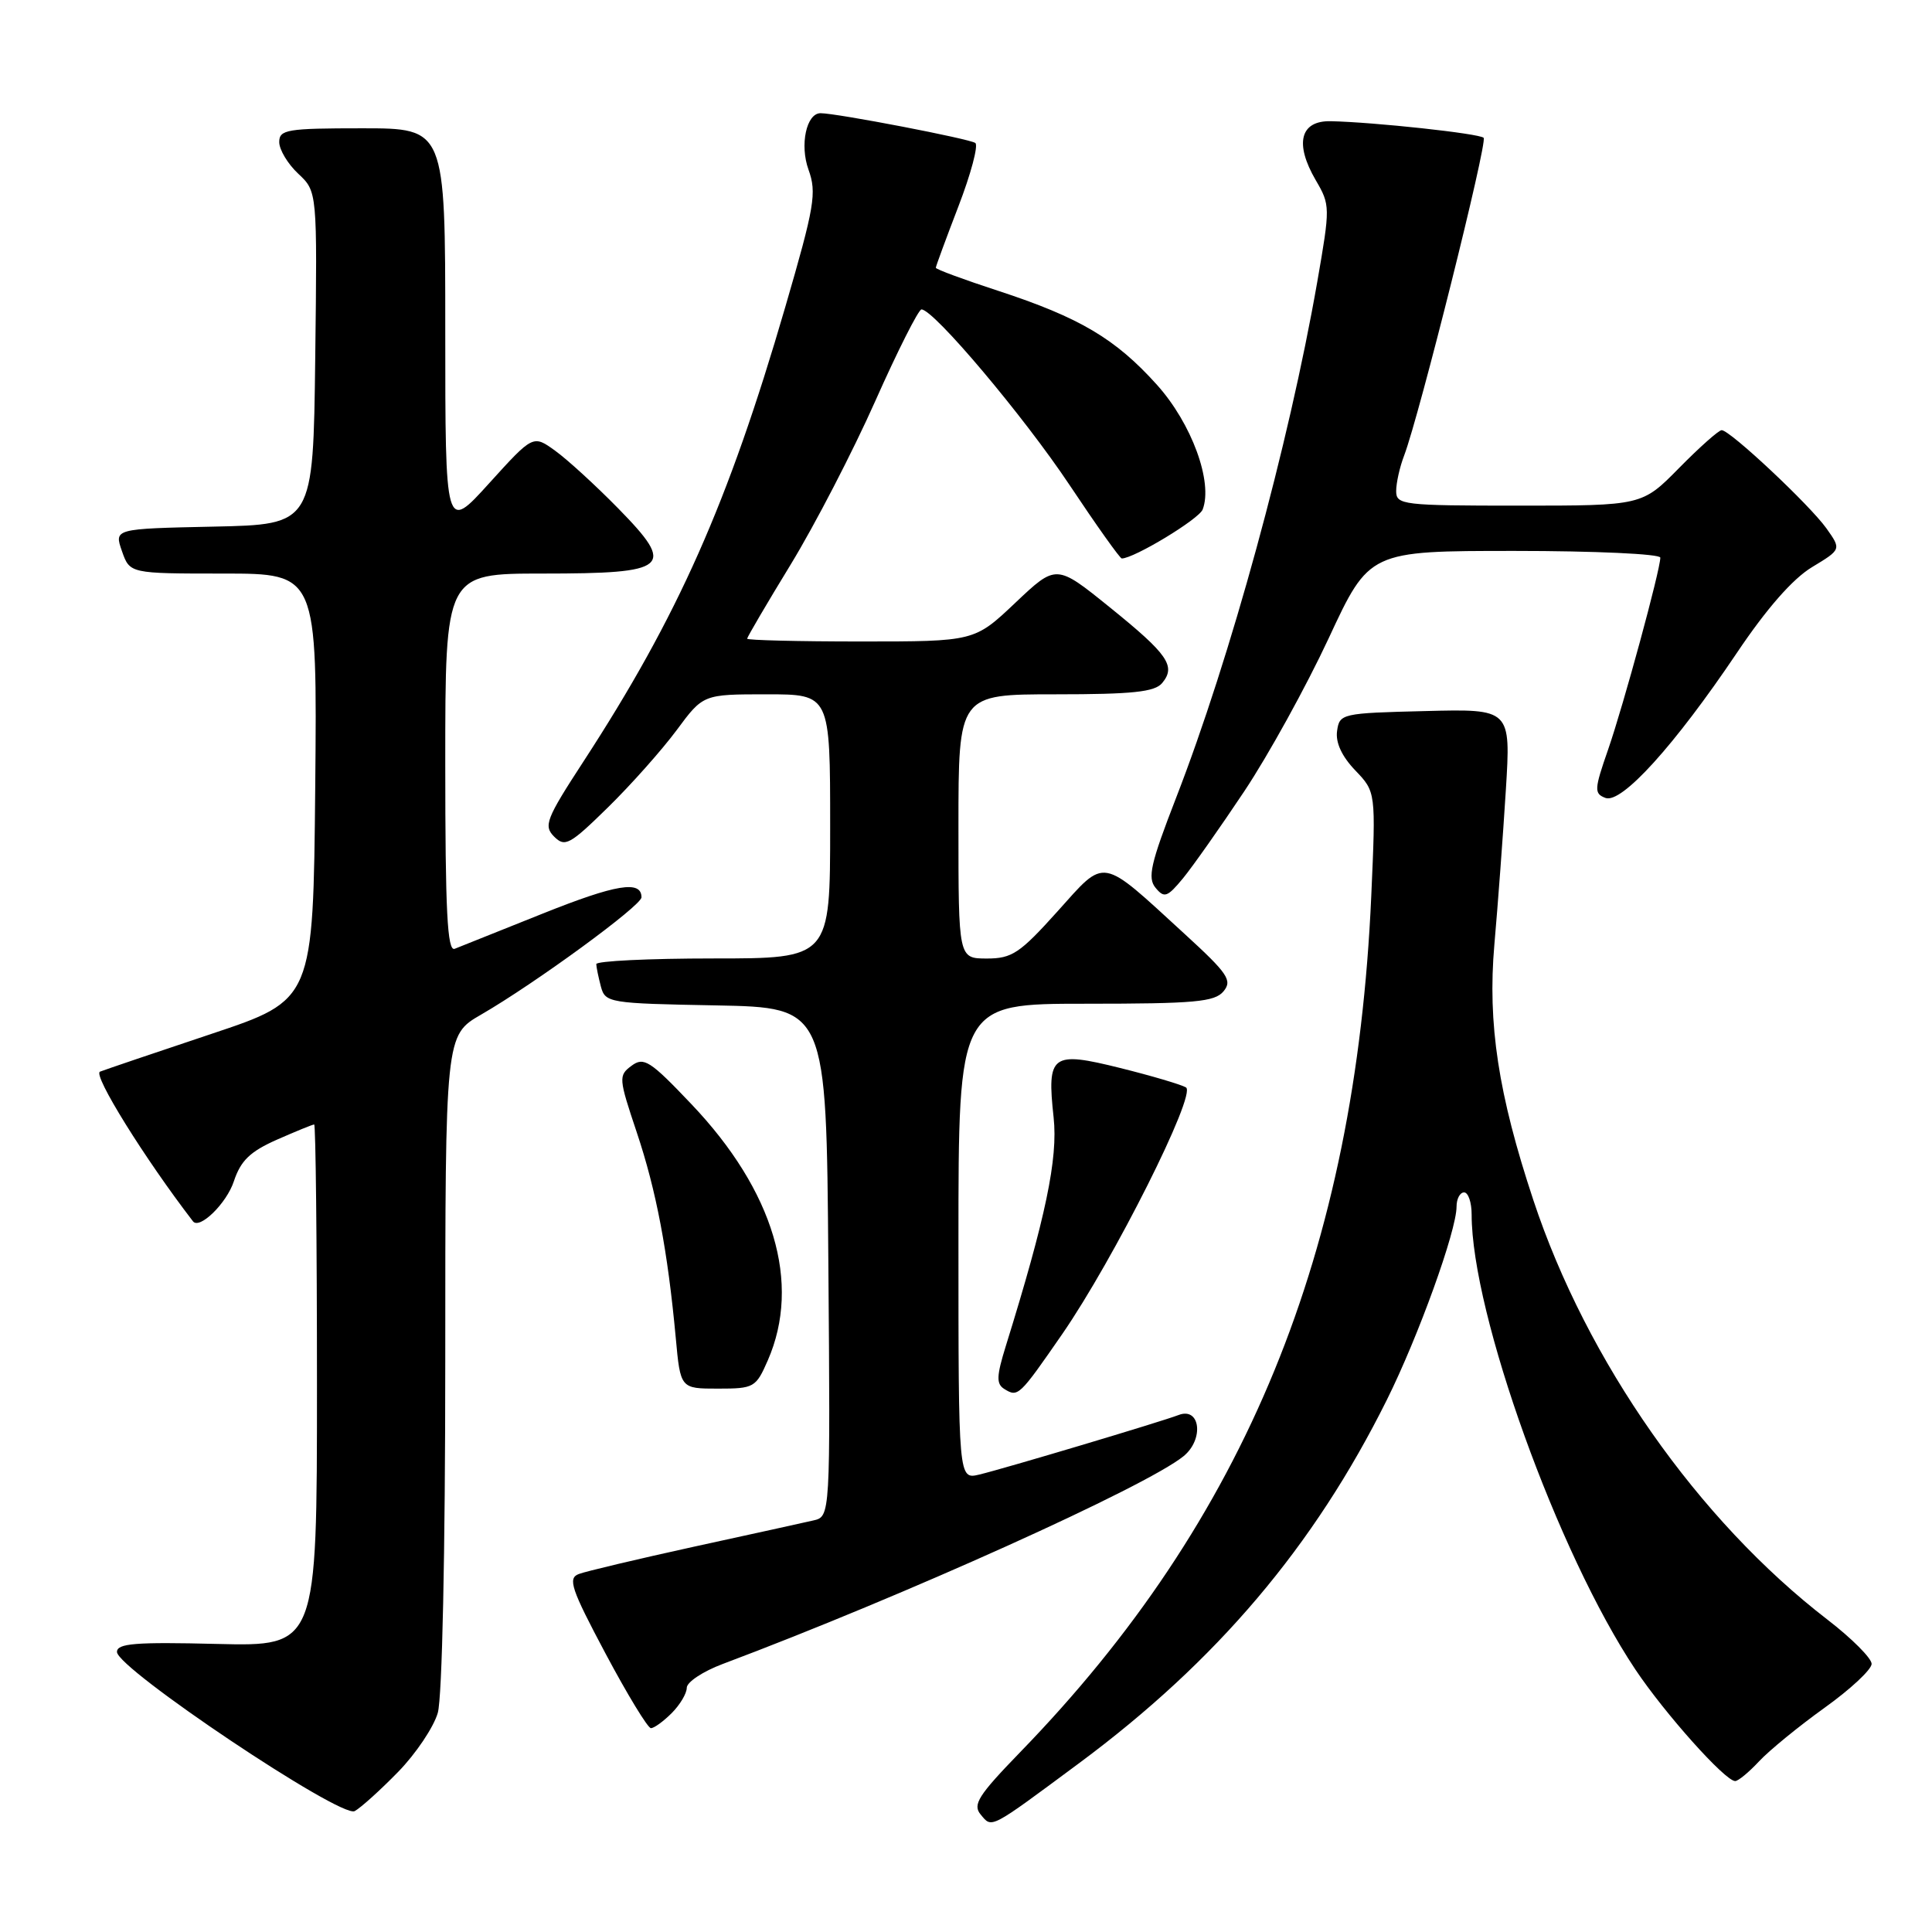 <?xml version="1.0" encoding="UTF-8" standalone="no"?>
<!DOCTYPE svg PUBLIC "-//W3C//DTD SVG 1.1//EN" "http://www.w3.org/Graphics/SVG/1.1/DTD/svg11.dtd" >
<svg xmlns="http://www.w3.org/2000/svg" xmlns:xlink="http://www.w3.org/1999/xlink" version="1.1" viewBox="0 0 256 256">
 <g >
 <path fill="currentColor"
d=" M 143.00 233.62 C 161.25 220.08 174.12 204.88 183.76 185.50 C 187.95 177.08 193.00 163.08 193.00 159.89 C 193.00 158.85 193.45 158.00 194.00 158.00 C 194.55 158.00 195.00 159.32 195.00 160.93 C 195.00 174.09 206.43 205.84 216.69 221.21 C 220.59 227.05 228.59 236.00 229.92 236.00 C 230.32 236.00 231.74 234.83 233.08 233.39 C 234.41 231.96 238.31 228.77 241.75 226.30 C 245.19 223.84 248.00 221.22 248.00 220.47 C 248.00 219.73 245.37 217.09 242.16 214.62 C 225.01 201.42 210.24 180.36 203.17 159.00 C 198.53 145.01 197.10 135.62 198.01 125.18 C 198.48 119.86 199.16 110.65 199.53 104.72 C 200.20 93.93 200.20 93.93 188.85 94.22 C 177.78 94.49 177.49 94.56 177.17 96.86 C 176.95 98.39 177.80 100.22 179.57 102.07 C 182.31 104.93 182.31 104.93 181.70 118.72 C 179.60 165.94 165.06 201.41 135.16 232.19 C 129.63 237.90 128.85 239.12 129.94 240.43 C 131.47 242.27 131.02 242.50 143.00 233.62 Z  M 52.76 234.78 C 55.11 232.37 57.47 228.85 58.01 226.96 C 58.59 224.93 59.00 205.77 59.00 180.35 C 59.00 137.19 59.00 137.19 63.75 134.44 C 70.91 130.30 85.00 120.00 85.00 118.90 C 85.00 116.61 81.64 117.16 71.90 121.06 C 66.18 123.35 60.94 125.44 60.25 125.72 C 59.27 126.11 59.00 120.79 59.00 101.11 C 59.00 76.00 59.00 76.00 71.88 76.00 C 88.71 76.00 89.61 75.22 81.92 67.37 C 78.94 64.33 75.18 60.89 73.57 59.73 C 70.64 57.61 70.64 57.61 64.82 64.03 C 59.00 70.46 59.00 70.46 59.00 43.73 C 59.00 17.00 59.00 17.00 48.00 17.00 C 38.02 17.00 37.00 17.17 37.00 18.83 C 37.00 19.83 38.13 21.72 39.52 23.02 C 42.04 25.38 42.04 25.38 41.77 47.44 C 41.50 69.50 41.50 69.50 28.31 69.78 C 15.12 70.06 15.12 70.06 16.16 73.03 C 17.20 76.00 17.20 76.00 29.61 76.00 C 42.03 76.00 42.03 76.00 41.77 104.25 C 41.50 132.50 41.50 132.50 28.00 137.00 C 20.57 139.48 13.94 141.73 13.25 142.00 C 12.26 142.40 19.19 153.54 25.57 161.83 C 26.44 162.96 30.03 159.45 30.99 156.52 C 31.90 153.79 33.13 152.59 36.70 151.01 C 39.20 149.91 41.42 149.00 41.63 149.00 C 41.83 149.00 42.00 164.56 42.00 183.58 C 42.00 218.15 42.00 218.15 28.75 217.83 C 17.93 217.56 15.50 217.76 15.50 218.89 C 15.50 221.10 45.19 240.98 47.00 239.98 C 47.82 239.53 50.42 237.18 52.76 234.78 Z  M 89.00 227.00 C 90.10 225.90 91.00 224.39 91.00 223.64 C 91.00 222.89 93.14 221.47 95.75 220.49 C 119.62 211.53 151.90 196.97 156.83 192.95 C 159.57 190.71 159.04 186.38 156.16 187.50 C 153.82 188.40 133.06 194.60 129.75 195.39 C 127.00 196.04 127.00 196.04 127.00 164.52 C 127.00 133.00 127.00 133.00 143.88 133.00 C 158.31 133.00 160.95 132.76 162.12 131.36 C 163.32 129.91 162.71 129.01 156.99 123.77 C 145.67 113.40 146.60 113.56 140.10 120.79 C 135.12 126.33 134.09 127.01 130.75 127.01 C 127.00 127.00 127.00 127.00 127.00 109.50 C 127.00 92.00 127.00 92.00 139.88 92.00 C 150.06 92.00 153.01 91.69 153.99 90.51 C 155.85 88.27 154.79 86.72 147.05 80.47 C 139.96 74.74 139.96 74.74 134.54 79.87 C 129.12 85.00 129.12 85.00 114.06 85.00 C 105.78 85.00 99.00 84.83 99.00 84.63 C 99.00 84.43 101.60 79.99 104.79 74.77 C 107.97 69.55 113.01 59.82 115.98 53.14 C 118.95 46.46 121.71 41.00 122.10 41.00 C 123.72 41.00 135.63 55.13 141.71 64.25 C 145.28 69.61 148.40 74.00 148.64 74.00 C 150.26 74.00 158.87 68.79 159.36 67.51 C 160.75 63.88 157.90 56.11 153.31 51.00 C 147.80 44.87 143.06 42.07 132.25 38.53 C 127.71 37.05 124.00 35.68 124.00 35.48 C 124.00 35.29 125.35 31.63 126.99 27.36 C 128.64 23.08 129.65 19.30 129.24 18.95 C 128.63 18.42 110.86 15.00 108.73 15.00 C 106.85 15.00 105.95 19.21 107.13 22.48 C 108.24 25.55 107.94 27.33 104.05 40.69 C 96.48 66.69 89.84 81.65 77.32 100.89 C 72.35 108.52 72.00 109.43 73.43 110.86 C 74.86 112.29 75.51 111.93 80.57 106.97 C 83.64 103.96 87.72 99.36 89.66 96.75 C 93.17 92.00 93.17 92.00 101.59 92.00 C 110.00 92.00 110.00 92.00 110.00 109.50 C 110.00 127.00 110.00 127.00 94.50 127.00 C 85.97 127.00 79.01 127.34 79.01 127.75 C 79.02 128.16 79.30 129.50 79.62 130.72 C 80.20 132.88 80.68 132.96 94.86 133.22 C 109.50 133.50 109.50 133.50 109.76 167.23 C 110.03 200.96 110.03 200.96 107.76 201.47 C 106.52 201.76 99.40 203.32 91.93 204.95 C 84.47 206.59 77.61 208.21 76.68 208.57 C 75.21 209.13 75.68 210.54 80.24 219.11 C 83.13 224.54 85.84 228.99 86.25 228.99 C 86.66 229.00 87.90 228.10 89.00 227.00 Z  M 140.76 176.76 C 147.58 166.88 158.58 144.97 157.15 144.09 C 156.54 143.72 152.63 142.56 148.45 141.52 C 139.33 139.25 138.70 139.71 139.61 148.07 C 140.20 153.52 138.57 161.32 133.27 178.37 C 132.03 182.37 132.00 183.38 133.08 184.05 C 134.89 185.17 135.04 185.03 140.76 176.76 Z  M 101.74 180.25 C 106.20 170.03 102.55 157.80 91.61 146.30 C 86.13 140.53 85.31 140.01 83.68 141.22 C 81.94 142.51 81.97 142.87 84.37 150.03 C 86.97 157.79 88.47 165.74 89.54 177.25 C 90.16 184.00 90.16 184.00 95.13 184.00 C 99.92 184.00 100.16 183.86 101.74 180.25 Z  M 164.88 104.84 C 168.06 100.07 173.08 90.96 176.05 84.59 C 181.44 73.00 181.44 73.00 200.72 73.00 C 211.33 73.00 220.00 73.40 220.00 73.89 C 220.00 75.52 215.13 93.41 213.09 99.30 C 211.24 104.61 211.21 105.15 212.73 105.73 C 214.86 106.54 221.88 98.79 230.13 86.53 C 234.09 80.63 237.55 76.69 240.10 75.15 C 243.99 72.80 243.99 72.80 242.01 70.01 C 239.79 66.90 229.24 57.00 228.13 57.00 C 227.74 57.00 225.21 59.25 222.50 62.00 C 217.58 67.00 217.58 67.00 201.29 67.00 C 185.85 67.00 185.00 66.90 185.00 65.07 C 185.00 64.00 185.47 61.88 186.06 60.35 C 188.07 55.05 197.14 18.81 196.59 18.26 C 196.03 17.69 182.03 16.18 176.32 16.06 C 172.28 15.98 171.51 19.01 174.34 23.87 C 176.27 27.17 176.27 27.43 174.54 37.37 C 170.78 58.90 163.04 87.19 155.81 105.79 C 152.46 114.43 152.03 116.33 153.12 117.64 C 154.27 119.04 154.68 118.89 156.77 116.36 C 158.06 114.78 161.71 109.60 164.88 104.84 Z "/>
</g>
</svg>